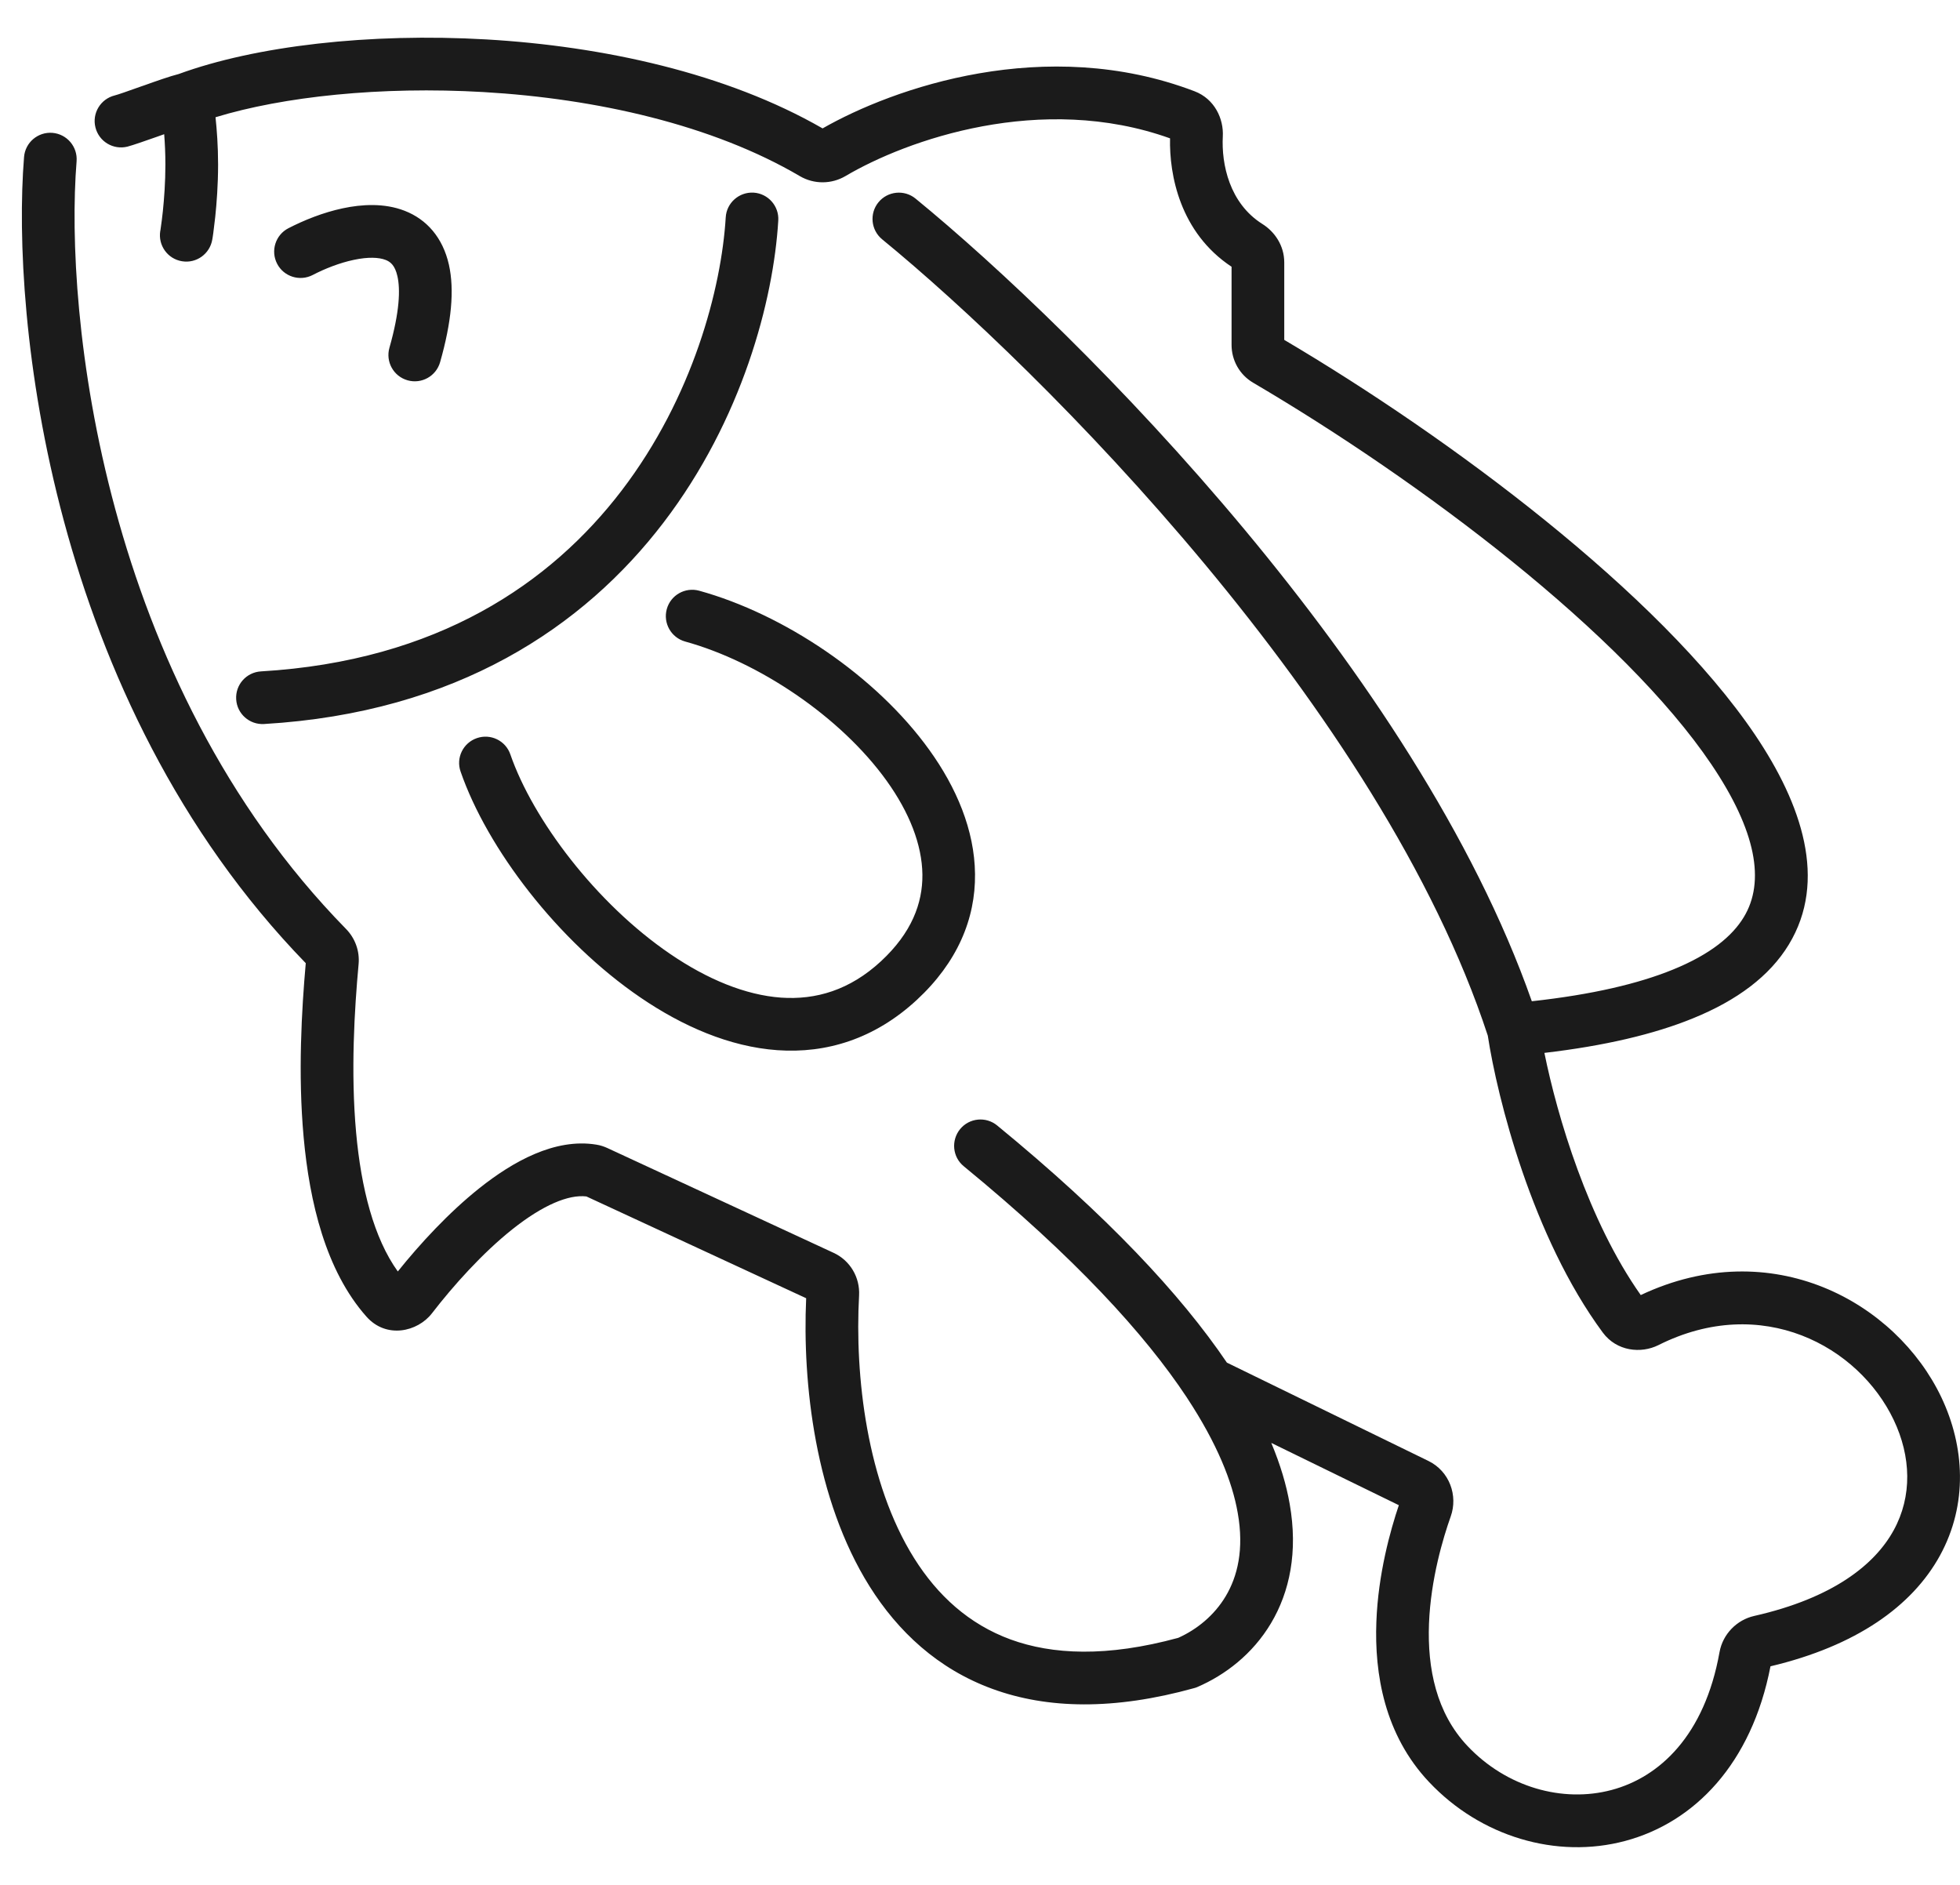 <svg width="26" height="25" viewBox="0 0 26 25" fill="none" xmlns="http://www.w3.org/2000/svg">
<path d="M2.859 1.555C2.876 1.716 2.893 1.933 2.893 2.183C2.893 2.451 2.874 2.698 2.855 2.878C2.845 2.968 2.836 3.042 2.829 3.093C2.825 3.119 2.822 3.14 2.82 3.154L2.817 3.171L2.816 3.176L2.816 3.177C2.816 3.177 2.816 3.178 2.481 3.122L2.816 3.177C2.784 3.368 2.604 3.497 2.414 3.465C2.223 3.434 2.095 3.254 2.126 3.063L2.127 3.06L2.129 3.048C2.131 3.037 2.133 3.019 2.136 2.997C2.143 2.952 2.151 2.886 2.16 2.804C2.177 2.641 2.194 2.419 2.194 2.183C2.194 2.032 2.187 1.896 2.178 1.78C2.167 1.783 2.157 1.787 2.147 1.791C2.127 1.798 2.106 1.805 2.085 1.813C1.934 1.866 1.767 1.925 1.69 1.945C1.503 1.991 1.313 1.878 1.266 1.69C1.219 1.503 1.333 1.313 1.521 1.266C1.563 1.256 1.696 1.209 1.87 1.147C1.884 1.142 1.899 1.137 1.914 1.132C2.067 1.077 2.258 1.01 2.37 0.982C3.386 0.61 4.898 0.433 6.453 0.523C7.999 0.613 9.636 0.969 10.912 1.703C11.851 1.166 13.869 0.457 15.845 1.21C16.116 1.313 16.233 1.58 16.221 1.807C16.201 2.18 16.31 2.697 16.746 2.971C16.906 3.071 17.036 3.254 17.036 3.481V4.508C18.152 5.167 19.386 6.004 20.497 6.902C21.624 7.813 22.644 8.802 23.282 9.747C23.904 10.67 24.245 11.681 23.728 12.53C23.476 12.944 23.046 13.268 22.454 13.508C21.941 13.717 21.289 13.871 20.487 13.965C20.657 14.804 21.067 16.189 21.765 17.177C23.503 16.357 25.15 17.267 25.753 18.534C26.061 19.183 26.109 19.95 25.733 20.634C25.364 21.304 24.624 21.831 23.486 22.101C23.235 23.397 22.475 24.172 21.559 24.417C20.647 24.661 19.64 24.36 18.958 23.637C18.365 23.01 18.231 22.199 18.258 21.508C18.282 20.873 18.444 20.297 18.556 19.964L16.864 19.138C16.984 19.425 17.064 19.694 17.108 19.947C17.22 20.583 17.108 21.114 16.86 21.53C16.615 21.941 16.25 22.217 15.887 22.374L15.865 22.383L15.842 22.39C14.776 22.686 13.891 22.666 13.166 22.401C12.439 22.136 11.91 21.637 11.535 21.04C10.813 19.889 10.643 18.344 10.694 17.219L7.779 15.869C7.543 15.841 7.204 15.981 6.796 16.305C6.398 16.622 6.014 17.051 5.73 17.419C5.539 17.666 5.124 17.76 4.861 17.463C4.319 16.852 4.106 15.94 4.028 15.085C3.951 14.241 4.002 13.384 4.056 12.775C0.655 9.272 0.148 4.206 0.319 2.083C0.334 1.89 0.503 1.747 0.695 1.762C0.888 1.778 1.031 1.946 1.016 2.139C0.853 4.16 1.353 9.018 4.591 12.322C4.71 12.444 4.773 12.613 4.757 12.787C4.702 13.385 4.651 14.217 4.724 15.022C4.791 15.761 4.959 16.421 5.277 16.864C5.57 16.499 5.951 16.084 6.361 15.758C6.799 15.41 7.359 15.091 7.912 15.182C7.968 15.191 8.015 15.208 8.055 15.226L11.058 16.617C11.279 16.719 11.409 16.945 11.396 17.182C11.337 18.248 11.499 19.667 12.127 20.668C12.436 21.16 12.852 21.542 13.406 21.745C13.957 21.946 14.68 21.983 15.631 21.723C15.873 21.614 16.105 21.43 16.259 21.172C16.415 20.911 16.505 20.552 16.419 20.067C16.347 19.652 16.145 19.146 15.749 18.544C15.746 18.54 15.744 18.537 15.742 18.533C15.19 17.699 14.263 16.681 12.784 15.468C12.635 15.346 12.614 15.126 12.736 14.976C12.858 14.827 13.079 14.805 13.228 14.928C14.683 16.121 15.66 17.165 16.275 18.073L18.948 19.377C19.229 19.514 19.343 19.838 19.244 20.114C19.144 20.396 18.979 20.943 18.956 21.535C18.933 22.129 19.054 22.721 19.466 23.157C19.983 23.705 20.729 23.915 21.379 23.741C22.01 23.573 22.612 23.022 22.81 21.913C22.853 21.674 23.039 21.485 23.27 21.433C24.317 21.196 24.871 20.751 25.12 20.297C25.369 19.844 25.351 19.318 25.121 18.834C24.655 17.855 23.371 17.152 21.999 17.841C21.769 17.956 21.447 17.924 21.262 17.675C20.324 16.406 19.862 14.559 19.736 13.736C19.031 11.584 17.56 9.38 15.985 7.486C14.406 5.588 12.744 4.027 11.703 3.175C11.553 3.053 11.531 2.832 11.653 2.683C11.775 2.534 11.996 2.512 12.145 2.634C13.22 3.513 14.914 5.106 16.522 7.039C18.064 8.894 19.548 11.085 20.32 13.28C21.123 13.192 21.736 13.046 22.19 12.861C22.695 12.656 22.982 12.412 23.131 12.166C23.418 11.696 23.298 11.021 22.702 10.138C22.121 9.277 21.163 8.339 20.058 7.446C18.956 6.556 17.728 5.725 16.623 5.076C16.443 4.97 16.337 4.779 16.337 4.574V3.538C15.651 3.084 15.51 2.316 15.521 1.835C13.811 1.222 12.027 1.856 11.216 2.335C11.031 2.444 10.8 2.447 10.61 2.336C9.455 1.657 7.915 1.308 6.413 1.221C5.049 1.142 3.757 1.281 2.859 1.555ZM9.997 2.555C10.189 2.567 10.336 2.733 10.324 2.925C10.261 3.982 9.845 5.566 8.801 6.932C7.748 8.31 6.063 9.452 3.502 9.603C3.309 9.614 3.144 9.467 3.133 9.275C3.121 9.082 3.268 8.917 3.461 8.905C5.807 8.767 7.309 7.733 8.246 6.507C9.192 5.269 9.57 3.823 9.627 2.883C9.638 2.691 9.804 2.544 9.997 2.555ZM4.692 3.447C4.507 3.486 4.312 3.562 4.147 3.648C3.975 3.736 3.764 3.669 3.676 3.498C3.587 3.326 3.655 3.115 3.826 3.027C4.034 2.92 4.287 2.818 4.546 2.763C4.799 2.709 5.097 2.691 5.366 2.795C5.661 2.909 5.874 3.152 5.955 3.511C6.03 3.847 5.989 4.275 5.838 4.804C5.785 4.99 5.591 5.097 5.406 5.044C5.22 4.991 5.113 4.798 5.166 4.612C5.303 4.131 5.311 3.835 5.272 3.664C5.239 3.517 5.177 3.471 5.114 3.447C5.026 3.413 4.883 3.406 4.692 3.447ZM8.845 8.079C8.896 7.893 9.089 7.784 9.275 7.835C10.394 8.144 11.62 8.961 12.328 9.947C12.685 10.443 12.928 11.008 12.934 11.592C12.941 12.189 12.698 12.766 12.161 13.263C11.601 13.781 10.96 13.975 10.312 13.929C9.676 13.884 9.053 13.61 8.498 13.232C7.395 12.481 6.461 11.249 6.11 10.234C6.046 10.052 6.143 9.853 6.326 9.79C6.508 9.727 6.707 9.823 6.77 10.006C7.068 10.867 7.902 11.98 8.892 12.654C9.383 12.989 9.888 13.198 10.361 13.232C10.822 13.264 11.272 13.133 11.686 12.75C12.092 12.374 12.24 11.982 12.236 11.599C12.231 11.204 12.064 10.777 11.761 10.355C11.15 9.505 10.062 8.777 9.089 8.509C8.903 8.457 8.794 8.265 8.845 8.079Z" fill="#1B1B1B"/>
</svg>
